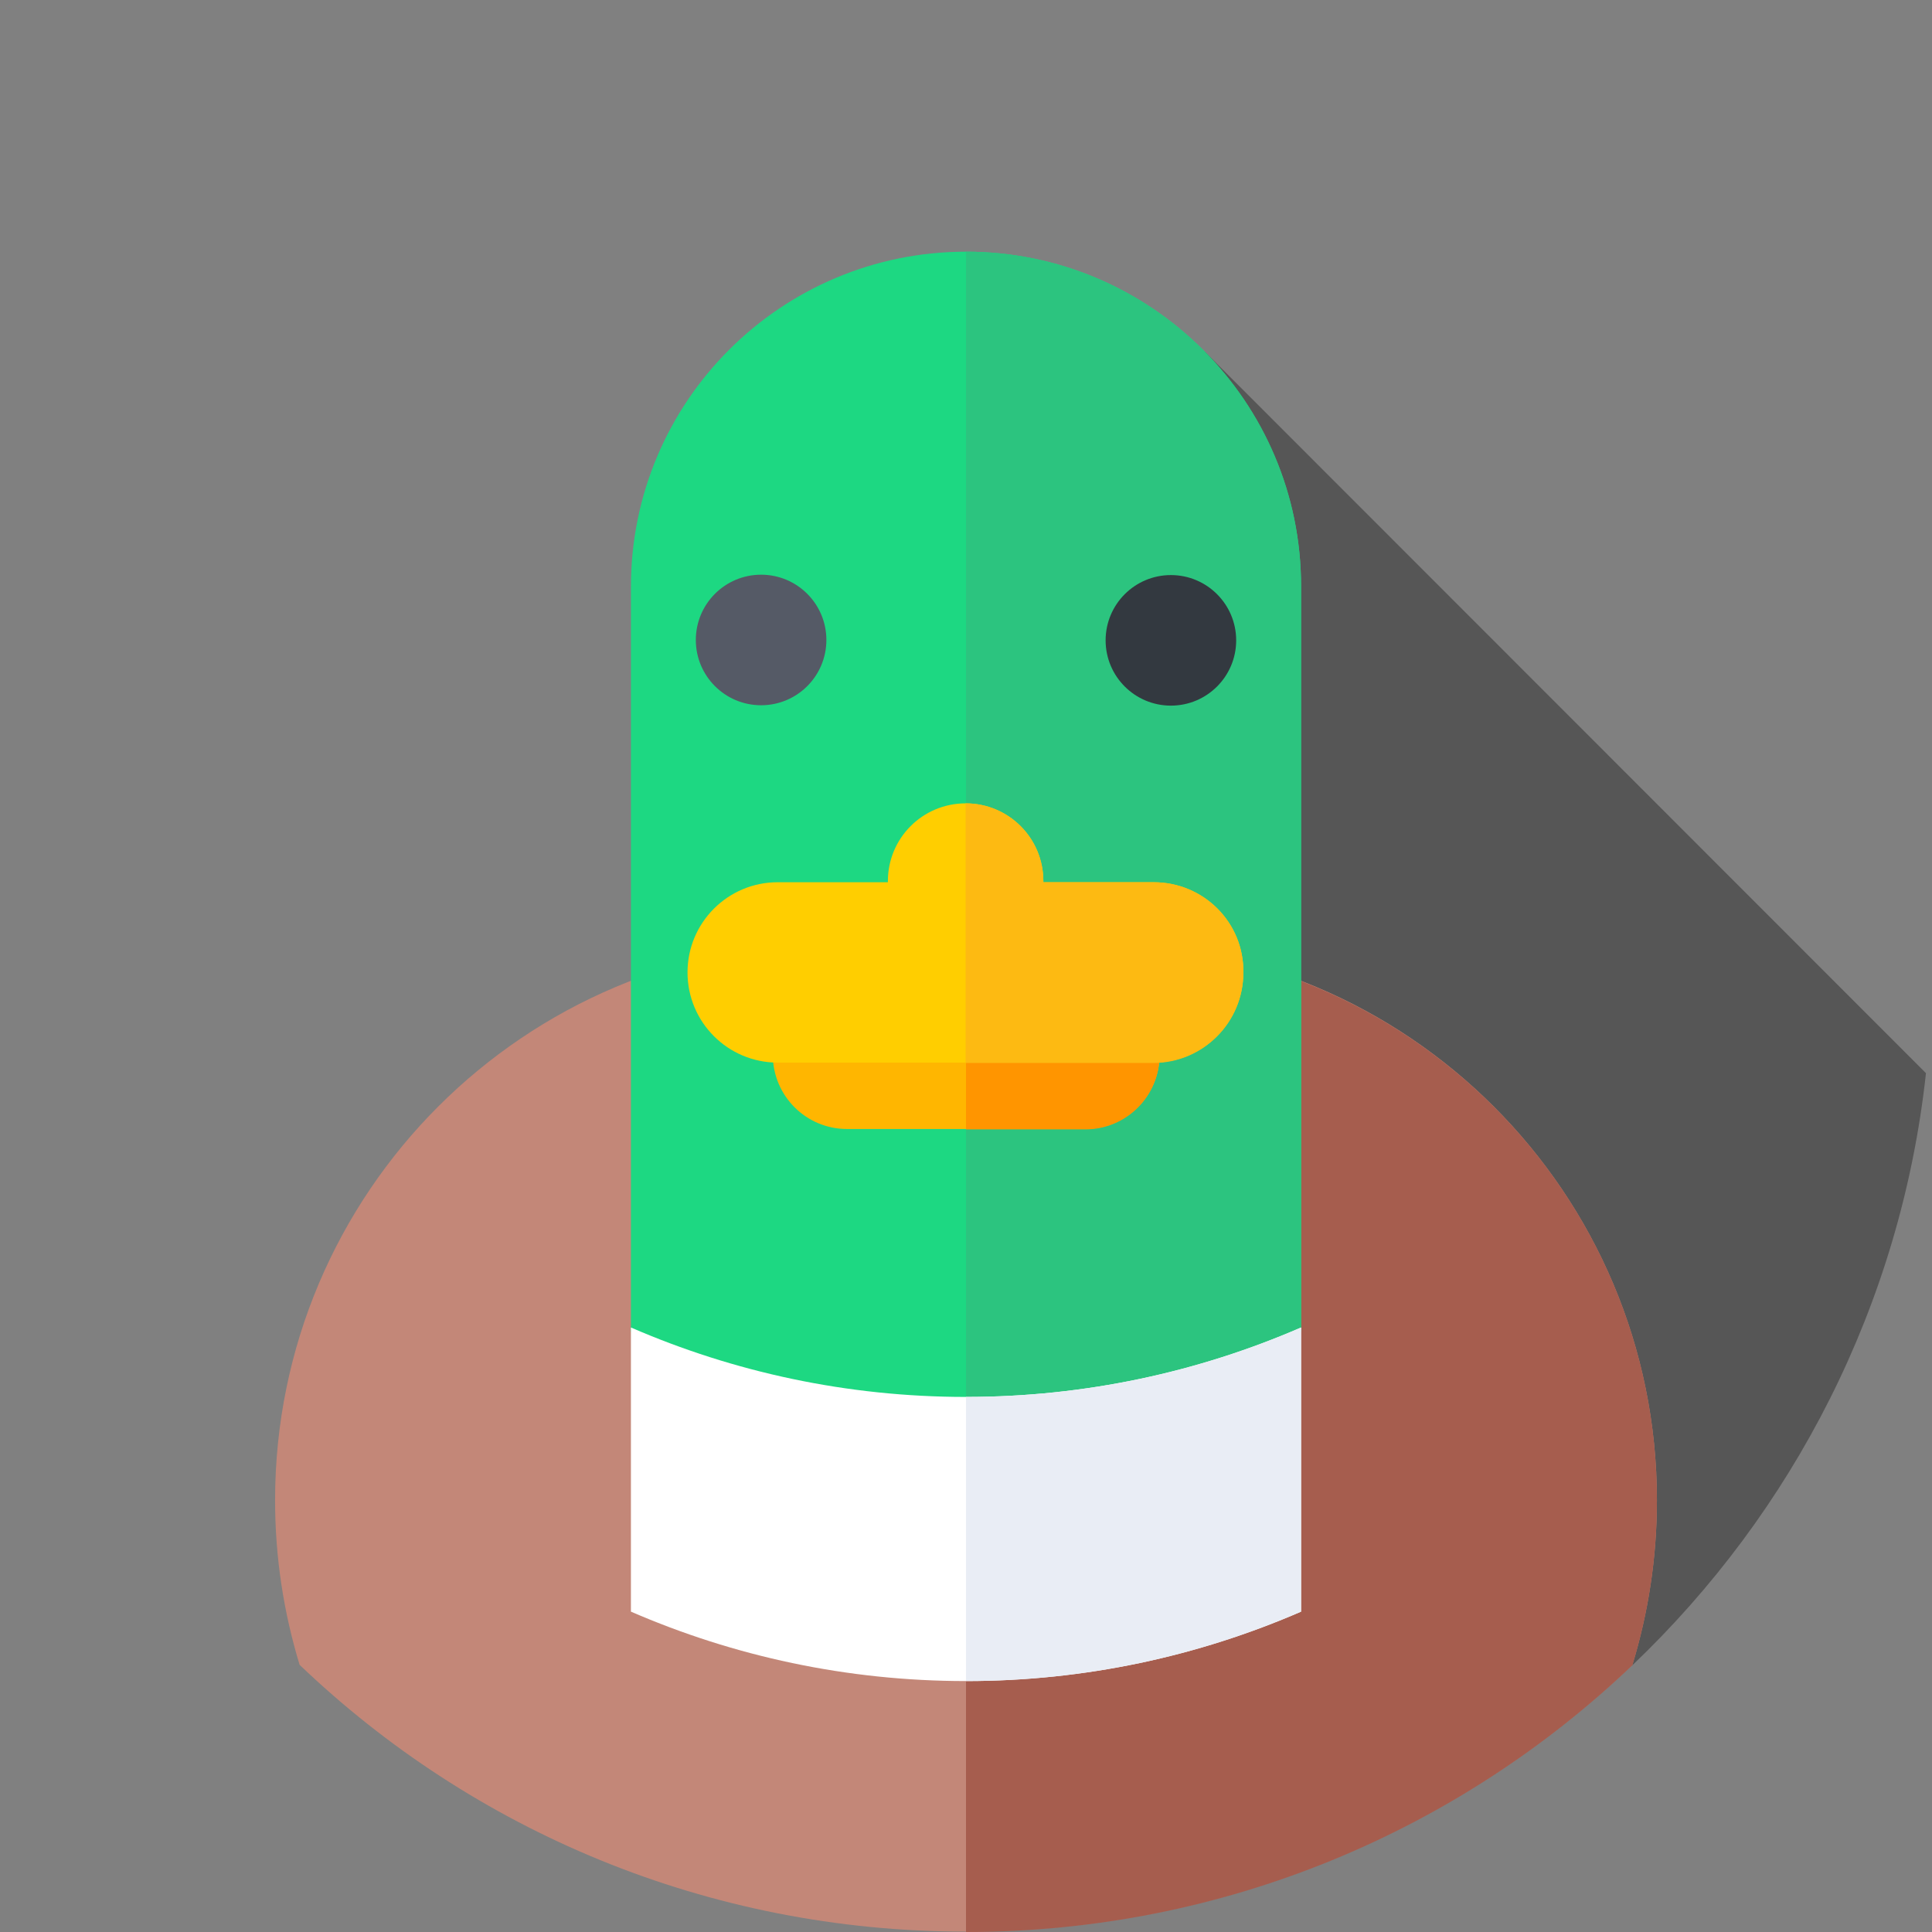 <?xml version="1.0" encoding="utf-8"?>
<!-- Generator: Adobe Illustrator 24.3.0, SVG Export Plug-In . SVG Version: 6.00 Build 0)  -->
<svg version="1.1" id="Capa_1" xmlns="http://www.w3.org/2000/svg" xmlns:xlink="http://www.w3.org/1999/xlink" x="0px" y="0px"
	 viewBox="0 0 512 512" style="enable-background:new 0 0 512 512;" xml:space="preserve">
<rect x="0" y="0" width="512" height="512" fill="#808080" stroke="none"/>
<style type="text/css">
	.st0{display:none;}
	.st1{display:inline;}
	.st2{fill:#FFCE00;}
	.st3{opacity:0.33;}
	.st4{fill:#C38778;}
	.st5{fill:#A65D4E;}
	.st6{fill:#1DD882;}
	.st7{fill:#2CC47F;}
	.st8{fill:#FFFFFF;}
	.st9{fill:#E9EDF5;}
	.st10{fill:#FFB600;}
	.st11{fill:#FF9500;}
	.st12{fill:#FDBA12;}
	.st13{fill:#333940;}
	.st14{fill:#555A66;}
</style>
<g>
	<g class="st0">
		<g class="st1">
			<g>
				<g>
					<g>
						<g>
							<path class="st2" d="M79.4,441.3C30.5,394.6,0,328.9,0,256.1c0-141.4,114.6-256,256-256s256,114.6,256,256
								c0,72.9-30.5,138.6-79.4,185.2L79.4,441.3z"/>
						</g>
					</g>
				</g>
			</g>
		</g>
	</g>
	<path class="st3" d="M432.6,441.3c42.5-40.5,71.1-95.4,77.8-156.9L319.3,93.2l-26.2,388L432.6,441.3z"/>
	<g>
		<path class="st4" d="M256,511.9c68.5,0,130.7-26.9,176.6-70.7c4.2-13.8,6.5-28.4,6.5-43.6c0-81.5-66.1-147.6-147.6-147.6h-71
			c-81.5,0-147.6,66.1-147.6,147.6c0,15.2,2.3,29.8,6.5,43.6C125.3,485.1,187.5,511.9,256,511.9L256,511.9z"/>
	</g>
	<g>
		<path class="st5" d="M291.5,250.1H256v261.9c68.5,0,130.7-26.9,176.6-70.7c4.2-13.8,6.5-28.4,6.5-43.6
			C439.2,316.2,373.1,250.1,291.5,250.1L291.5,250.1z"/>
	</g>
	<path class="st6" d="M256,66.7c-49,0-88.8,39.7-88.8,88.8v197.4c27.2,11.8,57.2,18.4,88.8,18.4s61.6-6.6,88.8-18.4V155.4
		C344.8,106.4,305,66.7,256,66.7z"/>
	<path class="st7" d="M256,66.7v304.5c31.6,0,61.6-6.6,88.8-18.4V155.4C344.8,106.4,305,66.7,256,66.7z"/>
	<g>
		<path class="st8" d="M167.2,351.8v75.3c27.2,11.8,57.2,18.4,88.8,18.4s61.6-6.6,88.8-18.4v-75.3c-27.2,11.8-57.2,18.4-88.8,18.4
			S194.4,363.6,167.2,351.8L167.2,351.8z"/>
	</g>
	<g>
		<path class="st9" d="M256,370.2v75.3c31.6,0,61.6-6.6,88.8-18.4v-75.3C317.6,363.6,287.6,370.2,256,370.2z"/>
	</g>
	<g>
		<path class="st10" d="M287.6,299.2h-63.1c-10.9,0-19.7-8.8-19.7-19.7s8.8-19.7,19.7-19.7h63.1c10.9,0,19.7,8.8,19.7,19.7
			S298.4,299.2,287.6,299.2z"/>
	</g>
	<g>
		<path class="st11" d="M287.6,259.9H256v39.4h31.6c10.9,0,19.7-8.8,19.7-19.7C307.2,268.7,298.4,259.9,287.6,259.9z"/>
	</g>
	<g>
		<path class="st2" d="M305.7,233.8h-29.2v-0.3c0-11.4-9.2-20.6-20.6-20.6s-20.6,9.2-20.6,20.6v0.3h-29.2
			c-13.2,0-23.9,10.7-23.9,23.9c0,13.2,10.7,23.9,23.9,23.9h99.5c13.2,0,23.9-10.7,23.9-23.9C329.7,244.5,319,233.8,305.7,233.8
			L305.7,233.8z"/>
	</g>
	<g>
		<path class="st12" d="M305.7,233.8h-29.2v-0.3c0-11.4-9.2-20.6-20.6-20.6v68.8h49.7c13.2,0,23.9-10.7,23.9-23.9
			C329.7,244.5,319,233.8,305.7,233.8L305.7,233.8z"/>
	</g>
	<g>
		<g>
			<ellipse class="st13" cx="310.3" cy="169.7" rx="17.3" ry="17.3"/>
		</g>
		<g>
			<ellipse class="st14" cx="201.7" cy="169.6" rx="17.3" ry="17.3"/>
		</g>
	</g>
</g>
</svg>
